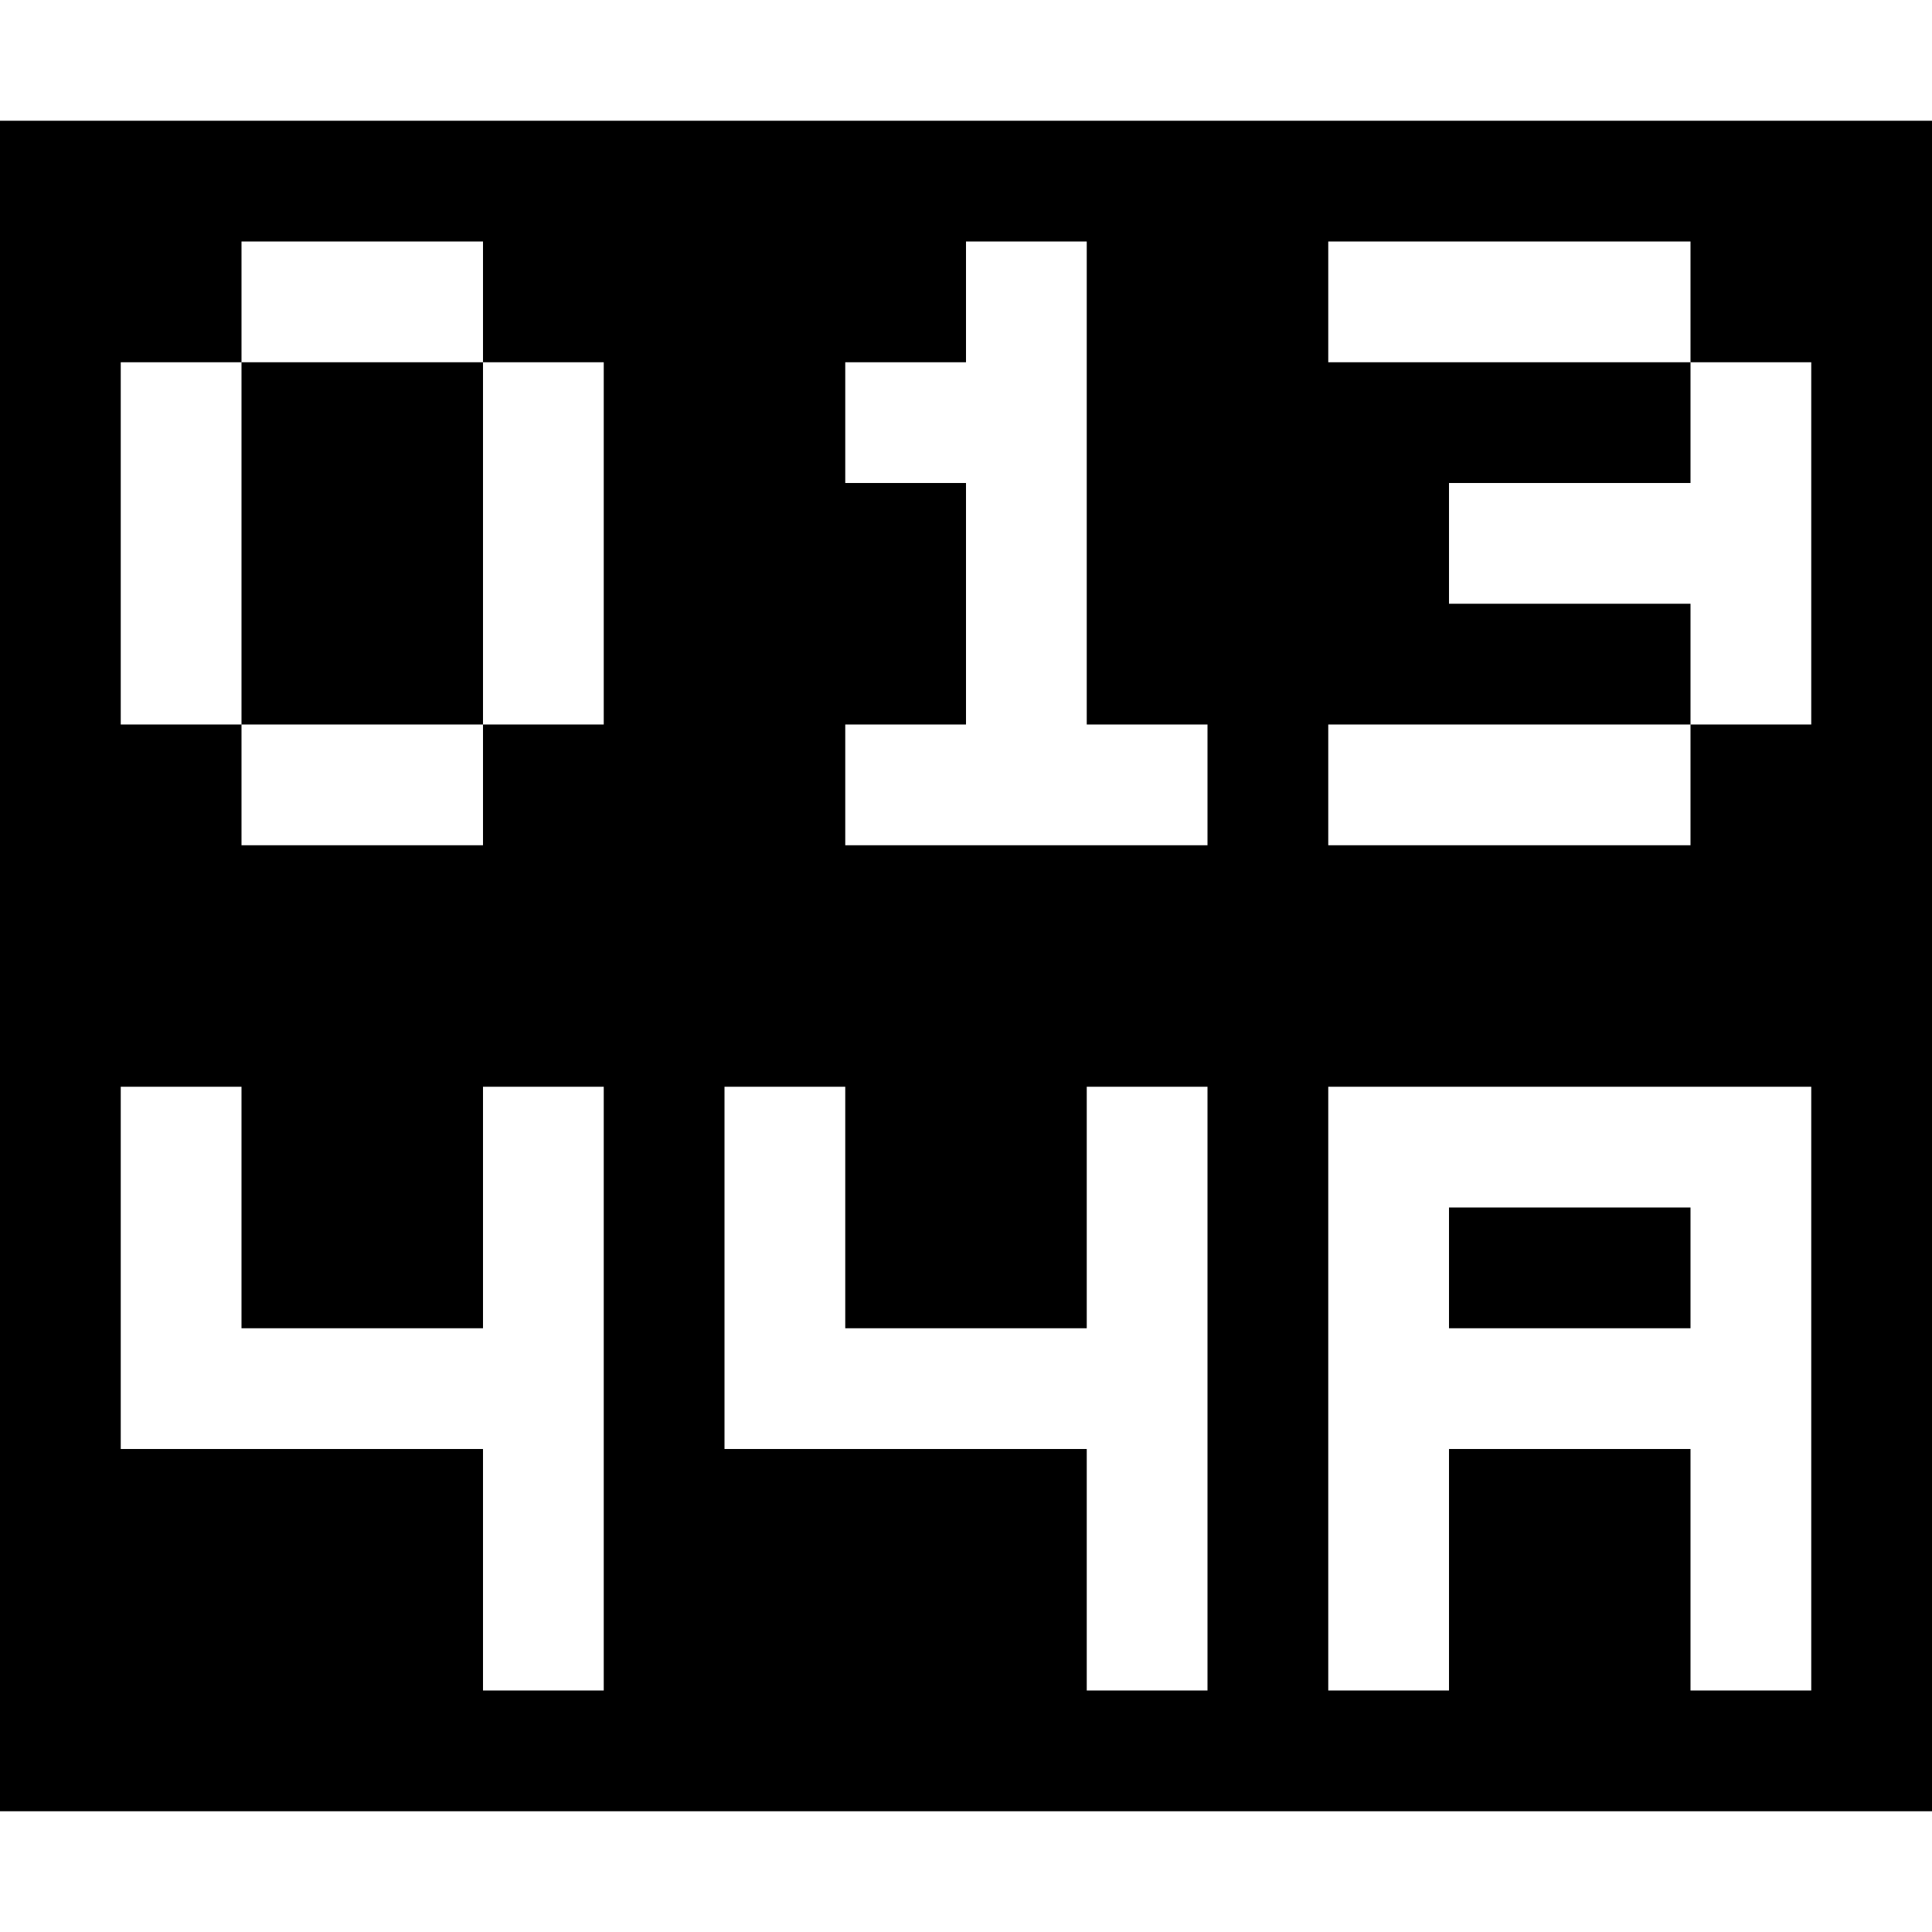 <svg xmlns="http://www.w3.org/2000/svg" viewBox="0 0 64 64">
	<path transform="translate(0, 56) scale(1,-1)" d="M0 52L0-4L64-4L64 52ZM8 48L16 48L16 44L20 44L20 32L16 32L16 28L8 28L8 32L16 32L16 44L8 44L8 32L4 32L4 44L8 44ZM32 48L36 48L36 32L40 32L40 28L28 28L28 32L32 32L32 40L28 40L28 44L32 44ZM44 48L56 48L56 44L60 44L60 32L56 32L56 28L44 28L44 32L56 32L56 36L48 36L48 40L56 40L56 44L44 44ZM4 20L8 20L8 12L16 12L16 20L20 20L20 0L16 0L16 8L4 8ZM24 20L28 20L28 12L36 12L36 20L40 20L40 0L36 0L36 8L24 8ZM44 20L60 20L60 0L56 0L56 8L48 8L48 0L44 0ZM48 16L48 12L56 12L56 16Z"></path>
</svg>